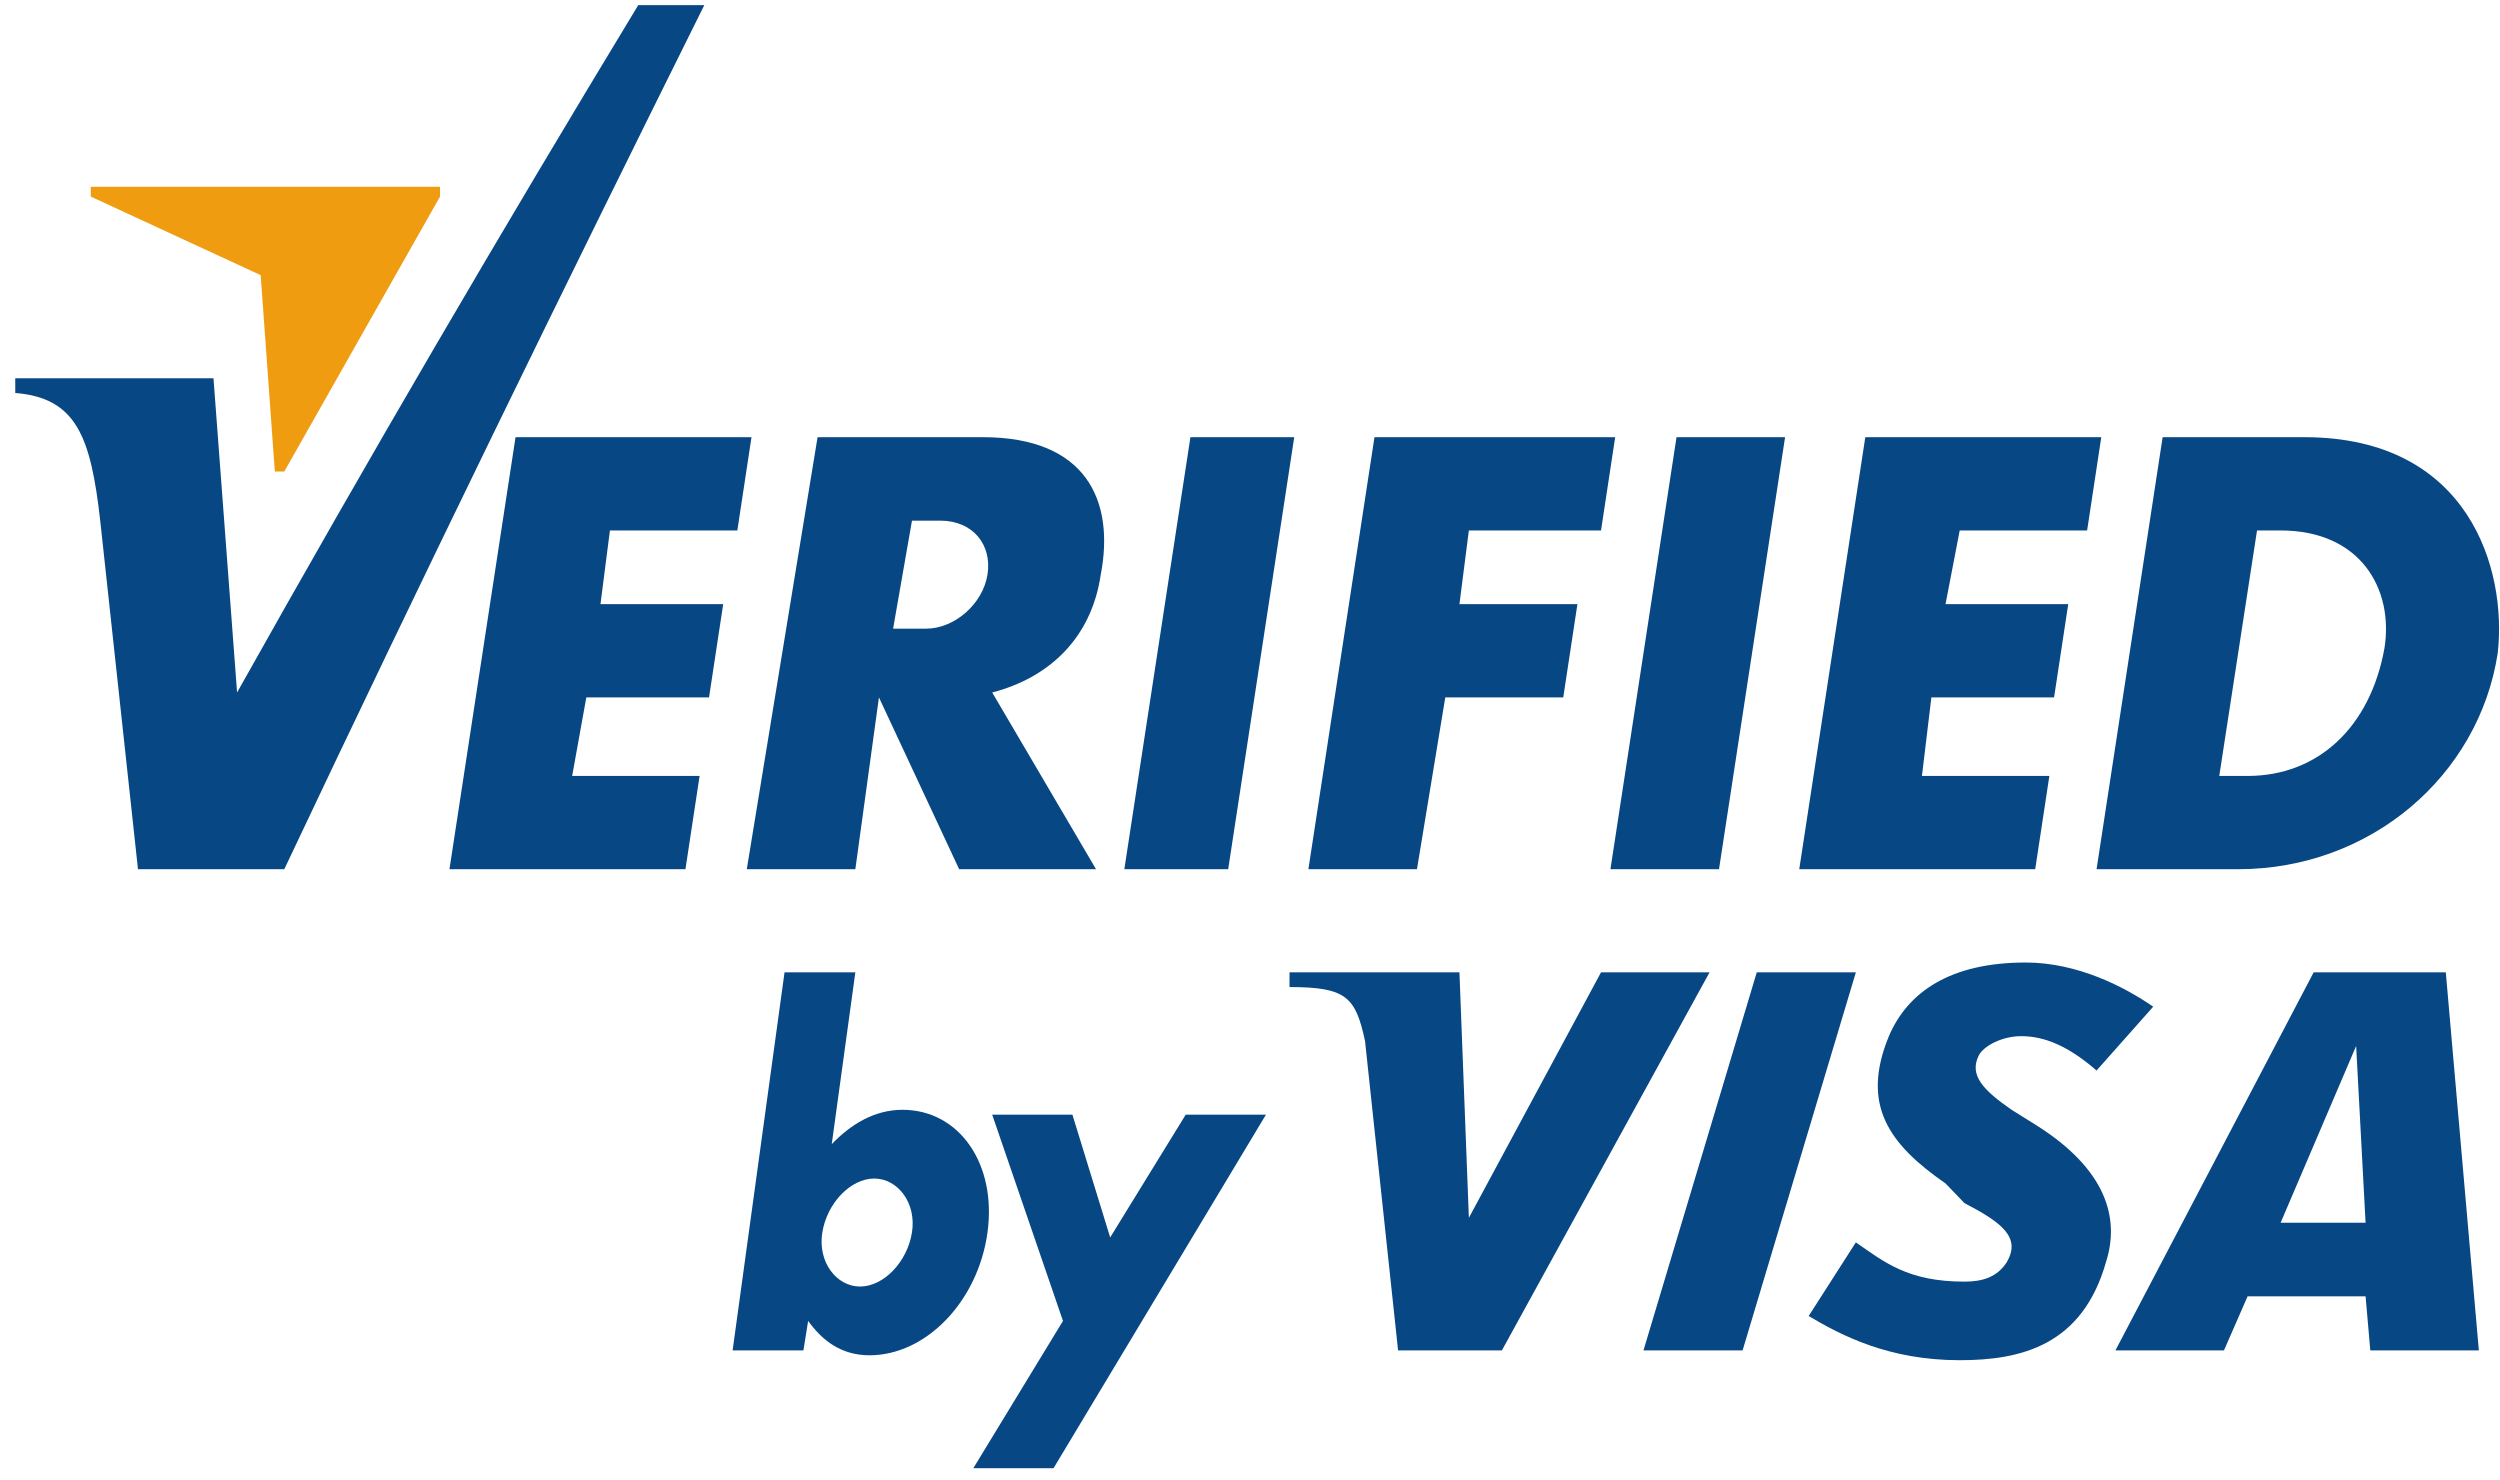 <svg width="125" height="74" viewBox="0 0 125 74" fill="none" xmlns="http://www.w3.org/2000/svg">
<path d="M56.217 43.461L59.521 21.859H64.712L61.409 43.461H56.217Z" fill="#074784"/>
<path d="M40.879 21.859H49.138C54.33 21.859 55.745 25.05 55.038 28.732C54.566 31.924 52.442 33.888 49.61 34.624L54.802 43.461H47.958L43.947 34.87L42.767 43.461H37.339L40.879 21.859ZM45.599 26.032L44.655 31.433H46.306C47.722 31.433 49.138 30.205 49.374 28.732C49.61 27.259 48.666 26.032 47.014 26.032H45.599Z" fill="#074784"/>
<path d="M80.522 43.461L83.826 21.859H89.254L85.95 43.461H80.522Z" fill="#074784"/>
<path d="M97.985 26.523L97.277 30.205H103.412L102.704 34.87H96.569L96.097 38.797H102.468L101.76 43.461H89.962L93.265 21.859H105.064L104.356 26.523H97.985Z" fill="#074784"/>
<path d="M30.496 26.523L30.024 30.205H36.16L35.452 34.87H29.316L28.608 38.797H34.98L34.272 43.461H22.473L25.777 21.859H37.575L36.867 26.523H30.496Z" fill="#074784"/>
<path d="M73.443 26.523L72.972 30.205H78.871L78.163 34.87H72.264L70.848 43.461H65.42L68.724 21.859H80.759L80.051 26.523H73.443Z" fill="#074784"/>
<path d="M115.211 21.859H108.132L104.828 43.461H111.907C118.515 43.461 123.942 38.797 124.886 32.66C125.358 28.487 123.47 21.859 115.211 21.859ZM119.222 32.415C118.515 36.342 115.919 38.797 112.379 38.797C111.907 38.797 111.435 38.797 110.963 38.797L112.851 26.523C113.323 26.523 113.559 26.523 114.031 26.523C118.043 26.523 119.694 29.469 119.222 32.415Z" fill="#074784"/>
<path d="M0.763 18.913H10.674L11.854 34.624C18.461 22.841 25.069 11.549 31.912 0.256H35.215C28.136 14.494 21.057 28.978 14.214 43.461H6.899L5.011 26.032C4.539 21.859 3.831 19.895 0.763 19.649V18.913Z" fill="#074784"/>
<path d="M14.213 23.577L22.001 9.83V9.339H4.539V9.83L13.034 13.758L13.742 23.577H14.213Z" fill="#F09C11"/>
<path d="M45.126 55.49C43.711 55.49 42.531 56.226 41.587 57.208L42.767 48.617H39.227L36.631 67.519H40.171L40.407 66.046C41.115 67.028 42.059 67.764 43.475 67.764C46.306 67.764 48.902 65.064 49.374 61.627C49.846 58.19 47.958 55.49 45.126 55.49ZM45.598 61.627C45.362 63.1 44.182 64.327 43.003 64.327C41.823 64.327 40.879 63.1 41.115 61.627C41.351 60.154 42.531 58.927 43.711 58.927C44.891 58.927 45.834 60.154 45.598 61.627Z" fill="#074784"/>
<path d="M59.285 55.735H63.296L52.677 73.41H48.666L53.149 66.046L49.61 55.735H53.621L55.509 61.872L59.285 55.735Z" fill="#074784"/>
<path d="M87.13 67.519H82.174L87.838 48.617H92.793L87.13 67.519Z" fill="#074784"/>
<path d="M80.051 48.617L73.444 60.891L72.972 48.617H64.476V49.353C67.308 49.353 67.78 49.844 68.252 52.053L69.904 67.519H75.095L85.478 48.617H80.051Z" fill="#074784"/>
<path d="M112.379 64.818L111.199 67.519H105.772L115.683 48.617H122.29L123.942 67.519H120.166H118.515L118.279 64.818H112.379ZM114.031 61.136H118.279L117.807 52.299L114.031 61.136Z" fill="#074784"/>
<path d="M97.985 68.01C94.445 68.01 92.085 66.782 90.433 65.801L92.793 62.118C94.209 63.1 95.389 64.082 98.221 64.082C99.165 64.082 99.873 63.837 100.344 63.1C101.052 61.873 100.109 61.136 98.221 60.154L97.277 59.172C94.445 57.209 93.029 55.245 94.445 51.808C95.389 49.599 97.513 48.126 101.288 48.126C103.884 48.126 106.244 49.353 107.66 50.335L104.828 53.526C103.412 52.299 102.232 51.808 101.052 51.808C100.109 51.808 99.165 52.299 98.929 52.79C98.457 53.772 99.165 54.508 100.58 55.49L101.76 56.227C105.3 58.436 106.008 60.891 105.3 63.1C104.12 67.273 101.052 68.01 97.985 68.01Z" fill="#074784"/>
</svg>
